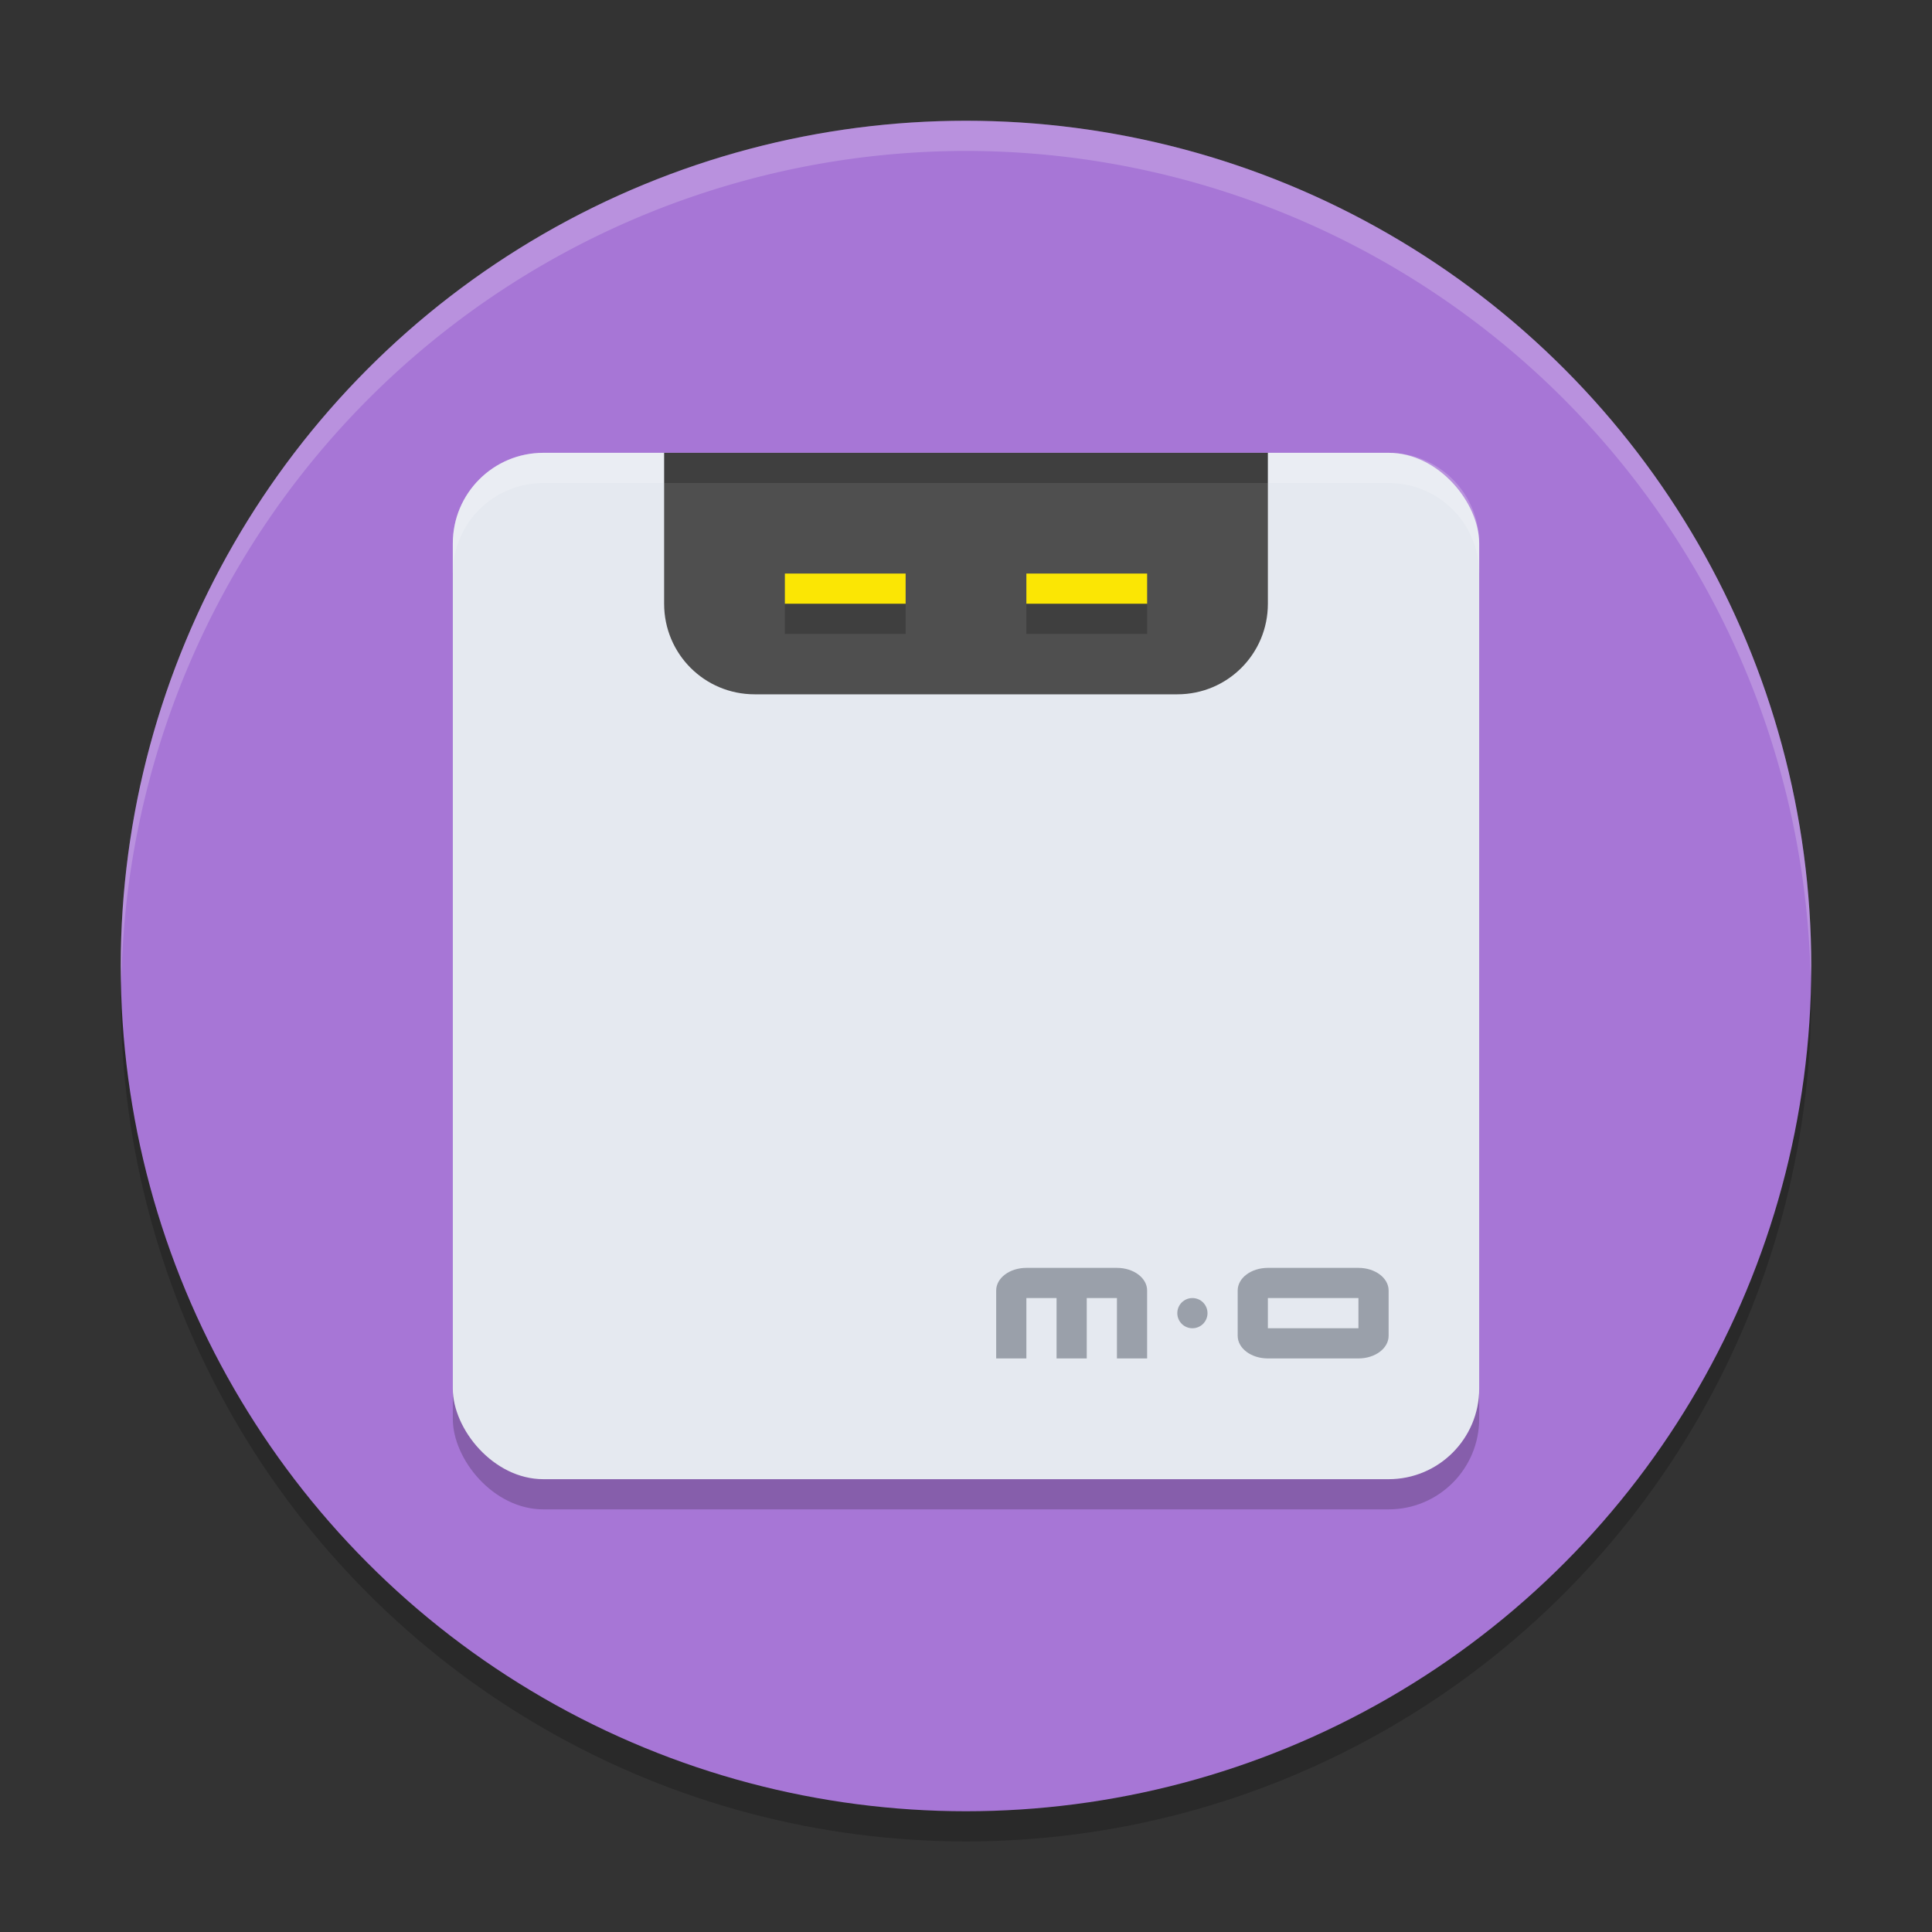 <svg xmlns="http://www.w3.org/2000/svg" width="64" height="64" version="1.1"><rect width="100%" height="100%" fill="#333333" stroke="none"/><defs>
<linearGradient id="ucPurpleBlue" x1="0%" y1="0%" x2="100%" y2="100%">
  <stop offset="0%" style="stop-color:#B794F4;stop-opacity:1"/>
  <stop offset="100%" style="stop-color:#4299E1;stop-opacity:1"/>
</linearGradient>
</defs>
 <circle style="opacity:.2" cx="32" cy="33" r="28"/>
 <circle style="fill:#a776d6" cx="32" cy="32" r="28"/>
 <path style="fill:#ffffff;opacity:.2" d="M 32,4 A 28,28 0 0 0 4,32 28,28 0 0 0 4.021,32.586 28,28 0 0 1 32,5 28,28 0 0 1 59.979,32.414 28,28 0 0 0 60,32 28,28 0 0 0 32,4 Z"/>
 <rect style="opacity:.2" width="34" height="34" x="15" y="16" rx="3" ry="3"/>
 <rect style="fill:#e5e9f0" width="34" height="34" x="15" y="15" rx="3" ry="3"/>
 <path style="fill:#9aa0aa" d="m34 42c-0.554 0-1 0.335-1 0.75v1.25 0.25 0.75h1v-2h1v2h1v-2h1v2h1v-0.75-0.25-1.25c0-0.415-0.446-0.75-1-0.75h-3zm8 0c-0.554 0-1 0.335-1 0.75v1.5c0 0.415 0.446 0.75 1 0.75h3c0.554 0 1-0.335 1-0.75v-1.5c0-0.415-0.446-0.75-1-0.75h-3zm-2.5 1c-0.277 0-0.5 0.223-0.5 0.5s0.223 0.5 0.5 0.5 0.5-0.223 0.5-0.5-0.223-0.5-0.5-0.5zm2.5 0h3v1h-3v-1z"/>
 <path style="fill:#4f4f4f" d="m22 15v5c0 1.662 1.338 3 3 3h14c1.662 0 3-1.338 3-3v-5h-20z"/>
 <path style="opacity:.2" d="m22 15v1h20v-1h-20z"/>
 <path style="fill:#fbe604" d="m26 19v1h4v-1h-4zm8 0v1h4v-1h-4z"/>
 <path style="opacity:.2" d="m26 20v1h4v-1zm8 0v1h4v-1z"/>
 <path style="fill:#ffffff;opacity:.2" d="m18 15c-1.662 0-3 1.338-3 3v1c0-1.662 1.338-3 3-3h4v-1h-4zm24 0v1h4c1.662 0 3 1.338 3 3v-1c0-1.662-1.338-3-3-3h-4z"/>
</svg>
